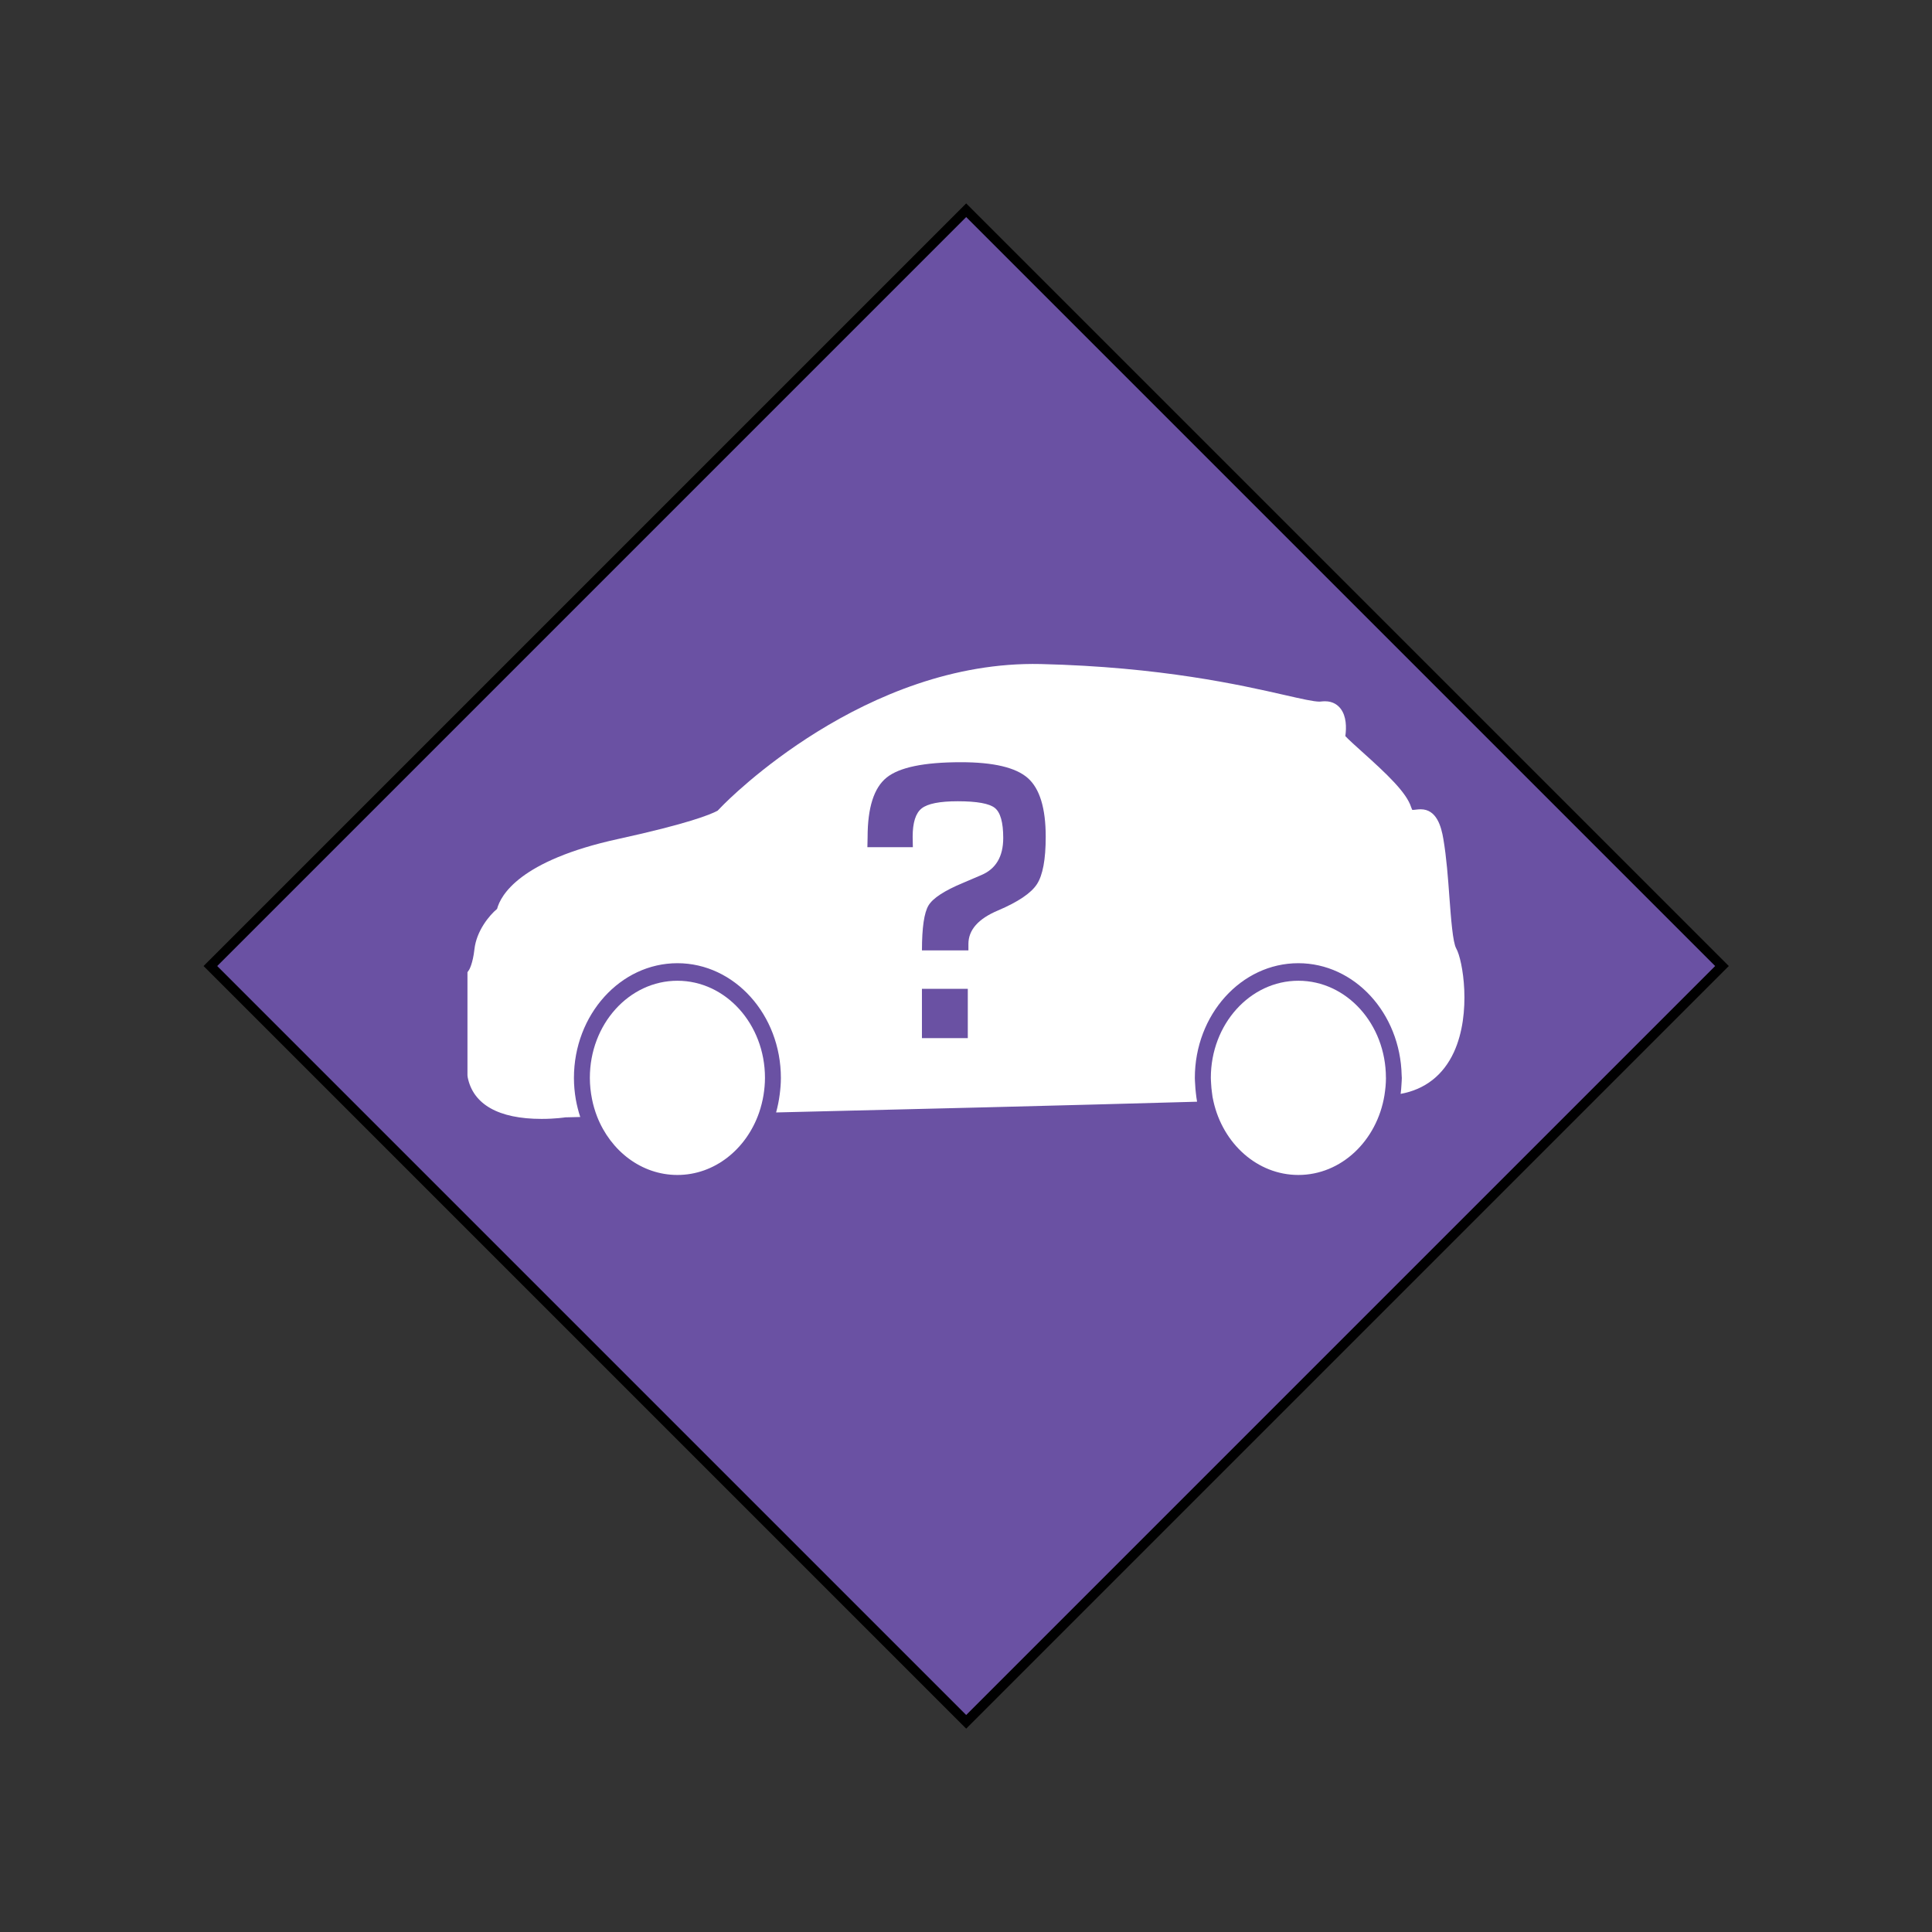 <?xml version="1.0" encoding="utf-8"?>
<!-- Generator: Adobe Illustrator 16.0.0, SVG Export Plug-In . SVG Version: 6.00 Build 0)  -->
<!DOCTYPE svg PUBLIC "-//W3C//DTD SVG 1.1//EN" "http://www.w3.org/Graphics/SVG/1.1/DTD/svg11.dtd">
<svg version="1.1" id="Icons" xmlns:x="http://ns.adobe.com/Extensibility/1.0/" xmlns:i="http://ns.adobe.com/AdobeIllustrator/10.0/" xmlns:graph="http://ns.adobe.com/Graphs/1.0/"
	 xmlns="http://www.w3.org/2000/svg" xmlns:xlink="http://www.w3.org/1999/xlink" x="0px" y="0px" width="100px" height="100px"
	 viewBox="0 0 100 100" enable-background="new 0 0 100 100" xml:space="preserve">
<rect x="0" y="0" width="100" height="100" fill="#333333" stroke="none"/>
<rect x="22.334" y="22.336" transform="matrix(-0.707 0.707 -0.707 -0.707 120.711 50.003)" fill="#6a51a3" stroke="#000000" stroke-width="0.5" stroke-miterlimit="10" width="55.332" height="55.332"/>
<path fill="none" stroke="#000000" stroke-width="0.5" stroke-miterlimit="10" d="M46.417,67.021"/>
<path fill="none" stroke="#FFFFFF" stroke-miterlimit="10" d="M19.851,58.631"/>
<path fill="none" stroke="#FFFFFF" stroke-miterlimit="10" d="M50,88.766"/>
<g>
	<g>
		<path fill="#FFFFFF" d="M75.021,46.442c-0.069-0.969-0.151-2.065-0.312-3.011c-0.11-0.661-0.354-1.543-1.174-1.543
			c-0.081,0-0.163,0.009-0.245,0.018c-0.053,0.006-0.102,0.014-0.188,0.015c0,0-0.024-0.028-0.06-0.137
			c-0.241-0.765-1.25-1.715-2.545-2.877c-0.317-0.285-0.7-0.629-0.862-0.806c0.062-0.458,0.053-1.02-0.236-1.408
			c-0.133-0.181-0.385-0.396-0.816-0.396c-0.062,0-0.131,0.004-0.279,0.019c-0.313,0-0.938-0.143-1.807-0.341
			c-2.234-0.509-6.395-1.457-12.631-1.605c-9.083-0.2-16.22,7.069-16.513,7.376l-0.21,0.216c-0.373,0.201-1.551,0.678-5.15,1.464
			c-5.106,1.114-6.08,2.919-6.264,3.618c-0.407,0.337-1.067,1.142-1.172,2.088c-0.084,0.755-0.274,1.063-0.274,1.063l-0.087,0.127
			v5.331l0.01,0.097c0.277,1.415,1.6,2.164,3.825,2.164c0.71,0,1.242-0.08,1.221-0.08c0.031,0,0.305-0.007,0.781-0.019
			c-0.049-0.149-0.093-0.301-0.131-0.455c-0.037-0.146-0.07-0.297-0.097-0.449c-0.062-0.362-0.098-0.735-0.098-1.116
			c0-3.274,2.402-5.94,5.356-5.94c2.953,0,5.356,2.666,5.356,5.94c0,0.296-0.026,0.584-0.063,0.868
			c-0.021,0.152-0.045,0.309-0.076,0.458c-0.032,0.153-0.066,0.308-0.109,0.459c6.688-0.159,15.197-0.368,21.79-0.556
			c-0.026-0.146-0.048-0.301-0.063-0.453c-0.021-0.149-0.028-0.303-0.037-0.454c-0.006-0.107-0.016-0.216-0.016-0.322
			c0-3.274,2.4-5.94,5.355-5.94c2.912,0,5.281,2.589,5.35,5.804c0.001,0.046,0.008,0.092,0.008,0.137
			c0,0.115-0.013,0.229-0.018,0.341c-0.009,0.163-0.021,0.323-0.043,0.482c1.261-0.229,2.205-0.966,2.754-2.154
			c0.938-2.034,0.459-4.79,0.123-5.374C75.193,48.77,75.104,47.534,75.021,46.442z"/>
		<path fill="#FFFFFF" d="M30.906,57.794c0.698,1.778,2.295,3.022,4.156,3.022c1.929,0,3.571-1.338,4.226-3.219
			c0.052-0.15,0.098-0.307,0.137-0.462c0.038-0.146,0.07-0.303,0.095-0.456c0.046-0.289,0.075-0.587,0.075-0.891
			c0-2.775-2.029-5.025-4.532-5.025s-4.532,2.25-4.532,5.025c0,0.377,0.04,0.742,0.111,1.097c0.03,0.152,0.066,0.306,0.11,0.452
			C30.797,57.495,30.849,57.646,30.906,57.794z"/>
		<path fill="#FFFFFF" d="M62.807,57c0.487,2.189,2.269,3.816,4.396,3.816c2.224,0,4.067-1.775,4.455-4.117
			c0.022-0.151,0.044-0.305,0.058-0.46c0.012-0.148,0.021-0.298,0.021-0.448c0-0.004-0.002-0.008-0.002-0.012
			c-0.004-2.771-2.031-5.016-4.53-5.016c-2.504,0-4.532,2.25-4.532,5.025c0,0.102,0.01,0.199,0.014,0.3
			c0.008,0.153,0.021,0.308,0.043,0.455C62.744,56.699,62.771,56.852,62.807,57z"/>
	</g>
	<g>
		<path fill="#6a51a3" d="M47.719,51.182h2.374v2.551h-2.374V51.182z M53.199,40.272c-0.619-0.546-1.772-0.82-3.46-0.82
			c-1.907,0-3.189,0.264-3.847,0.794c-0.657,0.528-0.985,1.557-0.985,3.085l-0.011,0.519h2.353l-0.01-0.539
			c0-0.733,0.155-1.224,0.467-1.469c0.31-0.245,0.932-0.369,1.866-0.369c0.997,0,1.638,0.117,1.923,0.348
			c0.288,0.232,0.432,0.749,0.432,1.552c0,0.967-0.383,1.61-1.151,1.928l-0.922,0.394c-0.967,0.402-1.565,0.791-1.793,1.168
			c-0.227,0.376-0.341,1.152-0.341,2.329h2.405v-0.333c0-0.725,0.509-1.302,1.524-1.731c1.043-0.443,1.719-0.897,2.021-1.362
			c0.305-0.467,0.456-1.284,0.456-2.453C54.127,41.831,53.816,40.818,53.199,40.272z"/>
	</g>
</g>
</svg>
